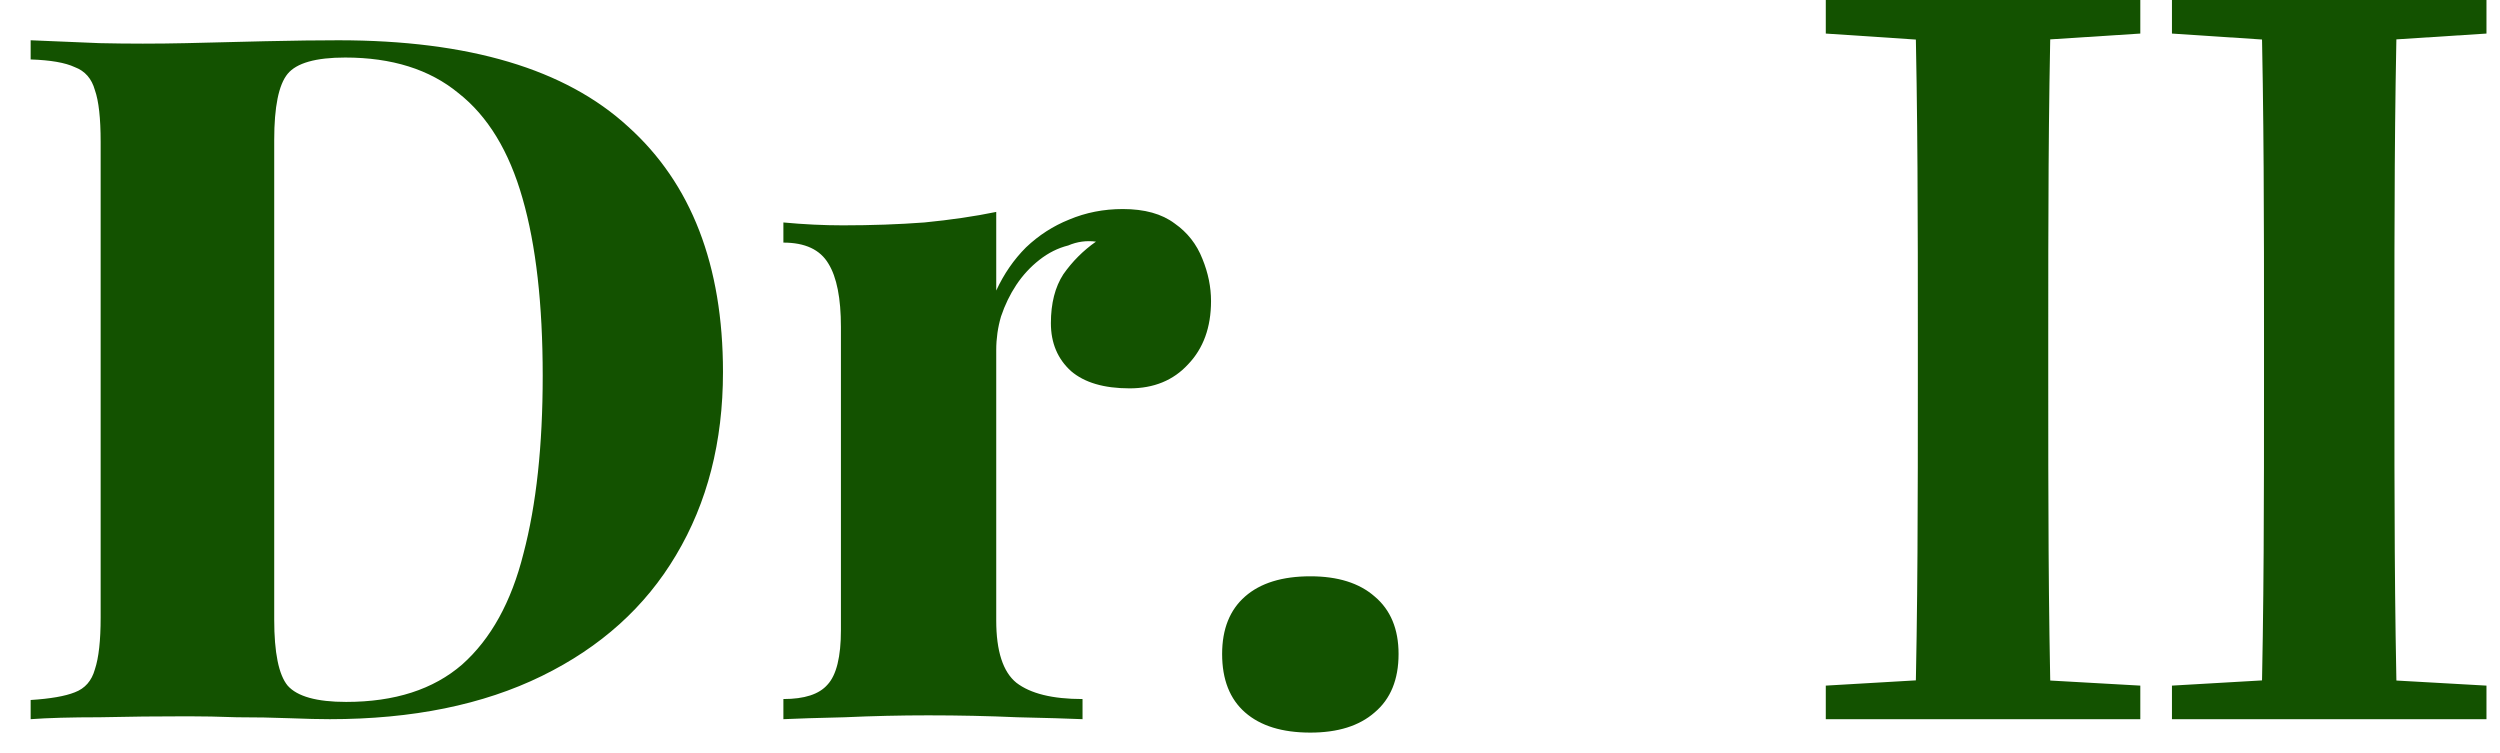 <svg width="73" height="22" viewBox="0 0 73 22" fill="none" xmlns="http://www.w3.org/2000/svg">
<path d="M9.883 1.176C13.691 1.176 16.51 2.016 18.339 3.696C20.187 5.357 21.111 7.747 21.111 10.864C21.111 12.899 20.654 14.681 19.739 16.212C18.843 17.724 17.537 18.9 15.819 19.74C14.102 20.58 12.039 21 9.631 21C9.333 21 8.941 20.991 8.455 20.972C7.97 20.953 7.457 20.944 6.915 20.944C6.393 20.925 5.917 20.916 5.487 20.916C4.61 20.916 3.751 20.925 2.911 20.944C2.071 20.944 1.399 20.963 0.895 21V20.44C1.474 20.403 1.903 20.328 2.183 20.216C2.482 20.104 2.678 19.88 2.771 19.544C2.883 19.208 2.939 18.704 2.939 18.032V4.144C2.939 3.453 2.883 2.949 2.771 2.632C2.678 2.296 2.482 2.072 2.183 1.96C1.903 1.829 1.474 1.755 0.895 1.736V1.176C1.399 1.195 2.071 1.223 2.911 1.26C3.751 1.279 4.591 1.279 5.431 1.26C6.103 1.241 6.869 1.223 7.727 1.204C8.586 1.185 9.305 1.176 9.883 1.176ZM10.079 1.68C9.221 1.68 8.661 1.839 8.399 2.156C8.138 2.473 8.007 3.117 8.007 4.088V18.088C8.007 19.059 8.138 19.703 8.399 20.02C8.679 20.337 9.249 20.496 10.107 20.496C11.526 20.496 12.655 20.132 13.495 19.404C14.335 18.657 14.933 17.575 15.287 16.156C15.661 14.737 15.847 13.011 15.847 10.976C15.847 8.885 15.651 7.159 15.259 5.796C14.867 4.415 14.242 3.388 13.383 2.716C12.543 2.025 11.442 1.68 10.079 1.68ZM32.786 6.104C33.421 6.104 33.925 6.244 34.298 6.524C34.672 6.785 34.943 7.131 35.111 7.56C35.279 7.971 35.362 8.381 35.362 8.792C35.362 9.557 35.139 10.173 34.691 10.64C34.261 11.107 33.692 11.34 32.983 11.34C32.236 11.34 31.666 11.172 31.274 10.836C30.883 10.481 30.686 10.015 30.686 9.436C30.686 8.857 30.808 8.381 31.05 8.008C31.312 7.635 31.629 7.317 32.002 7.056C31.723 7.019 31.452 7.056 31.191 7.168C30.892 7.243 30.612 7.383 30.351 7.588C30.089 7.793 29.865 8.036 29.678 8.316C29.492 8.596 29.343 8.904 29.23 9.24C29.137 9.557 29.09 9.884 29.09 10.22V18.116C29.09 19.012 29.287 19.619 29.678 19.936C30.089 20.253 30.733 20.412 31.61 20.412V21C31.181 20.981 30.547 20.963 29.706 20.944C28.866 20.907 27.998 20.888 27.102 20.888C26.3 20.888 25.488 20.907 24.666 20.944C23.864 20.963 23.267 20.981 22.875 21V20.412C23.491 20.412 23.92 20.272 24.163 19.992C24.424 19.712 24.555 19.18 24.555 18.396V9.548C24.555 8.708 24.433 8.092 24.191 7.7C23.948 7.289 23.509 7.084 22.875 7.084V6.496C23.472 6.552 24.05 6.58 24.61 6.58C25.451 6.58 26.244 6.552 26.991 6.496C27.756 6.421 28.456 6.319 29.09 6.188V8.484C29.314 7.999 29.604 7.579 29.959 7.224C30.332 6.869 30.752 6.599 31.218 6.412C31.704 6.207 32.227 6.104 32.786 6.104ZM38.262 16.828C39.065 16.828 39.69 17.024 40.138 17.416C40.605 17.808 40.838 18.368 40.838 19.096C40.838 19.843 40.605 20.412 40.138 20.804C39.69 21.196 39.065 21.392 38.262 21.392C37.441 21.392 36.806 21.196 36.358 20.804C35.91 20.412 35.686 19.843 35.686 19.096C35.686 18.368 35.91 17.808 36.358 17.416C36.806 17.024 37.441 16.828 38.262 16.828ZM53.313 21V20.02L56.673 19.824H59.025L62.497 20.02V21H53.313ZM55.917 21C56.001 17.808 56.001 14.476 56.001 11.144V9.828C56.001 6.58 56.001 3.248 55.917 -1.66893e-06H59.893C59.809 3.22 59.809 6.496 59.809 9.828V11.144C59.809 14.448 59.809 17.78 59.893 21H55.917ZM63.421 21V20.02L66.809 19.824H69.133L72.605 20.02V21H63.421ZM66.025 21C66.109 17.808 66.109 14.476 66.109 11.144V9.828C66.109 6.58 66.109 3.248 66.025 -1.66893e-06H70.001C69.917 3.22 69.917 6.496 69.917 9.828V11.144C69.917 14.448 69.917 17.78 70.001 21H66.025ZM53.313 0.98V-1.66893e-06H62.497V0.98L59.025 1.204H56.673L53.313 0.98ZM63.421 0.98V-1.66893e-06H72.605V0.98L69.133 1.204H66.809L63.421 0.98Z" fill="#135200"/>
</svg>
